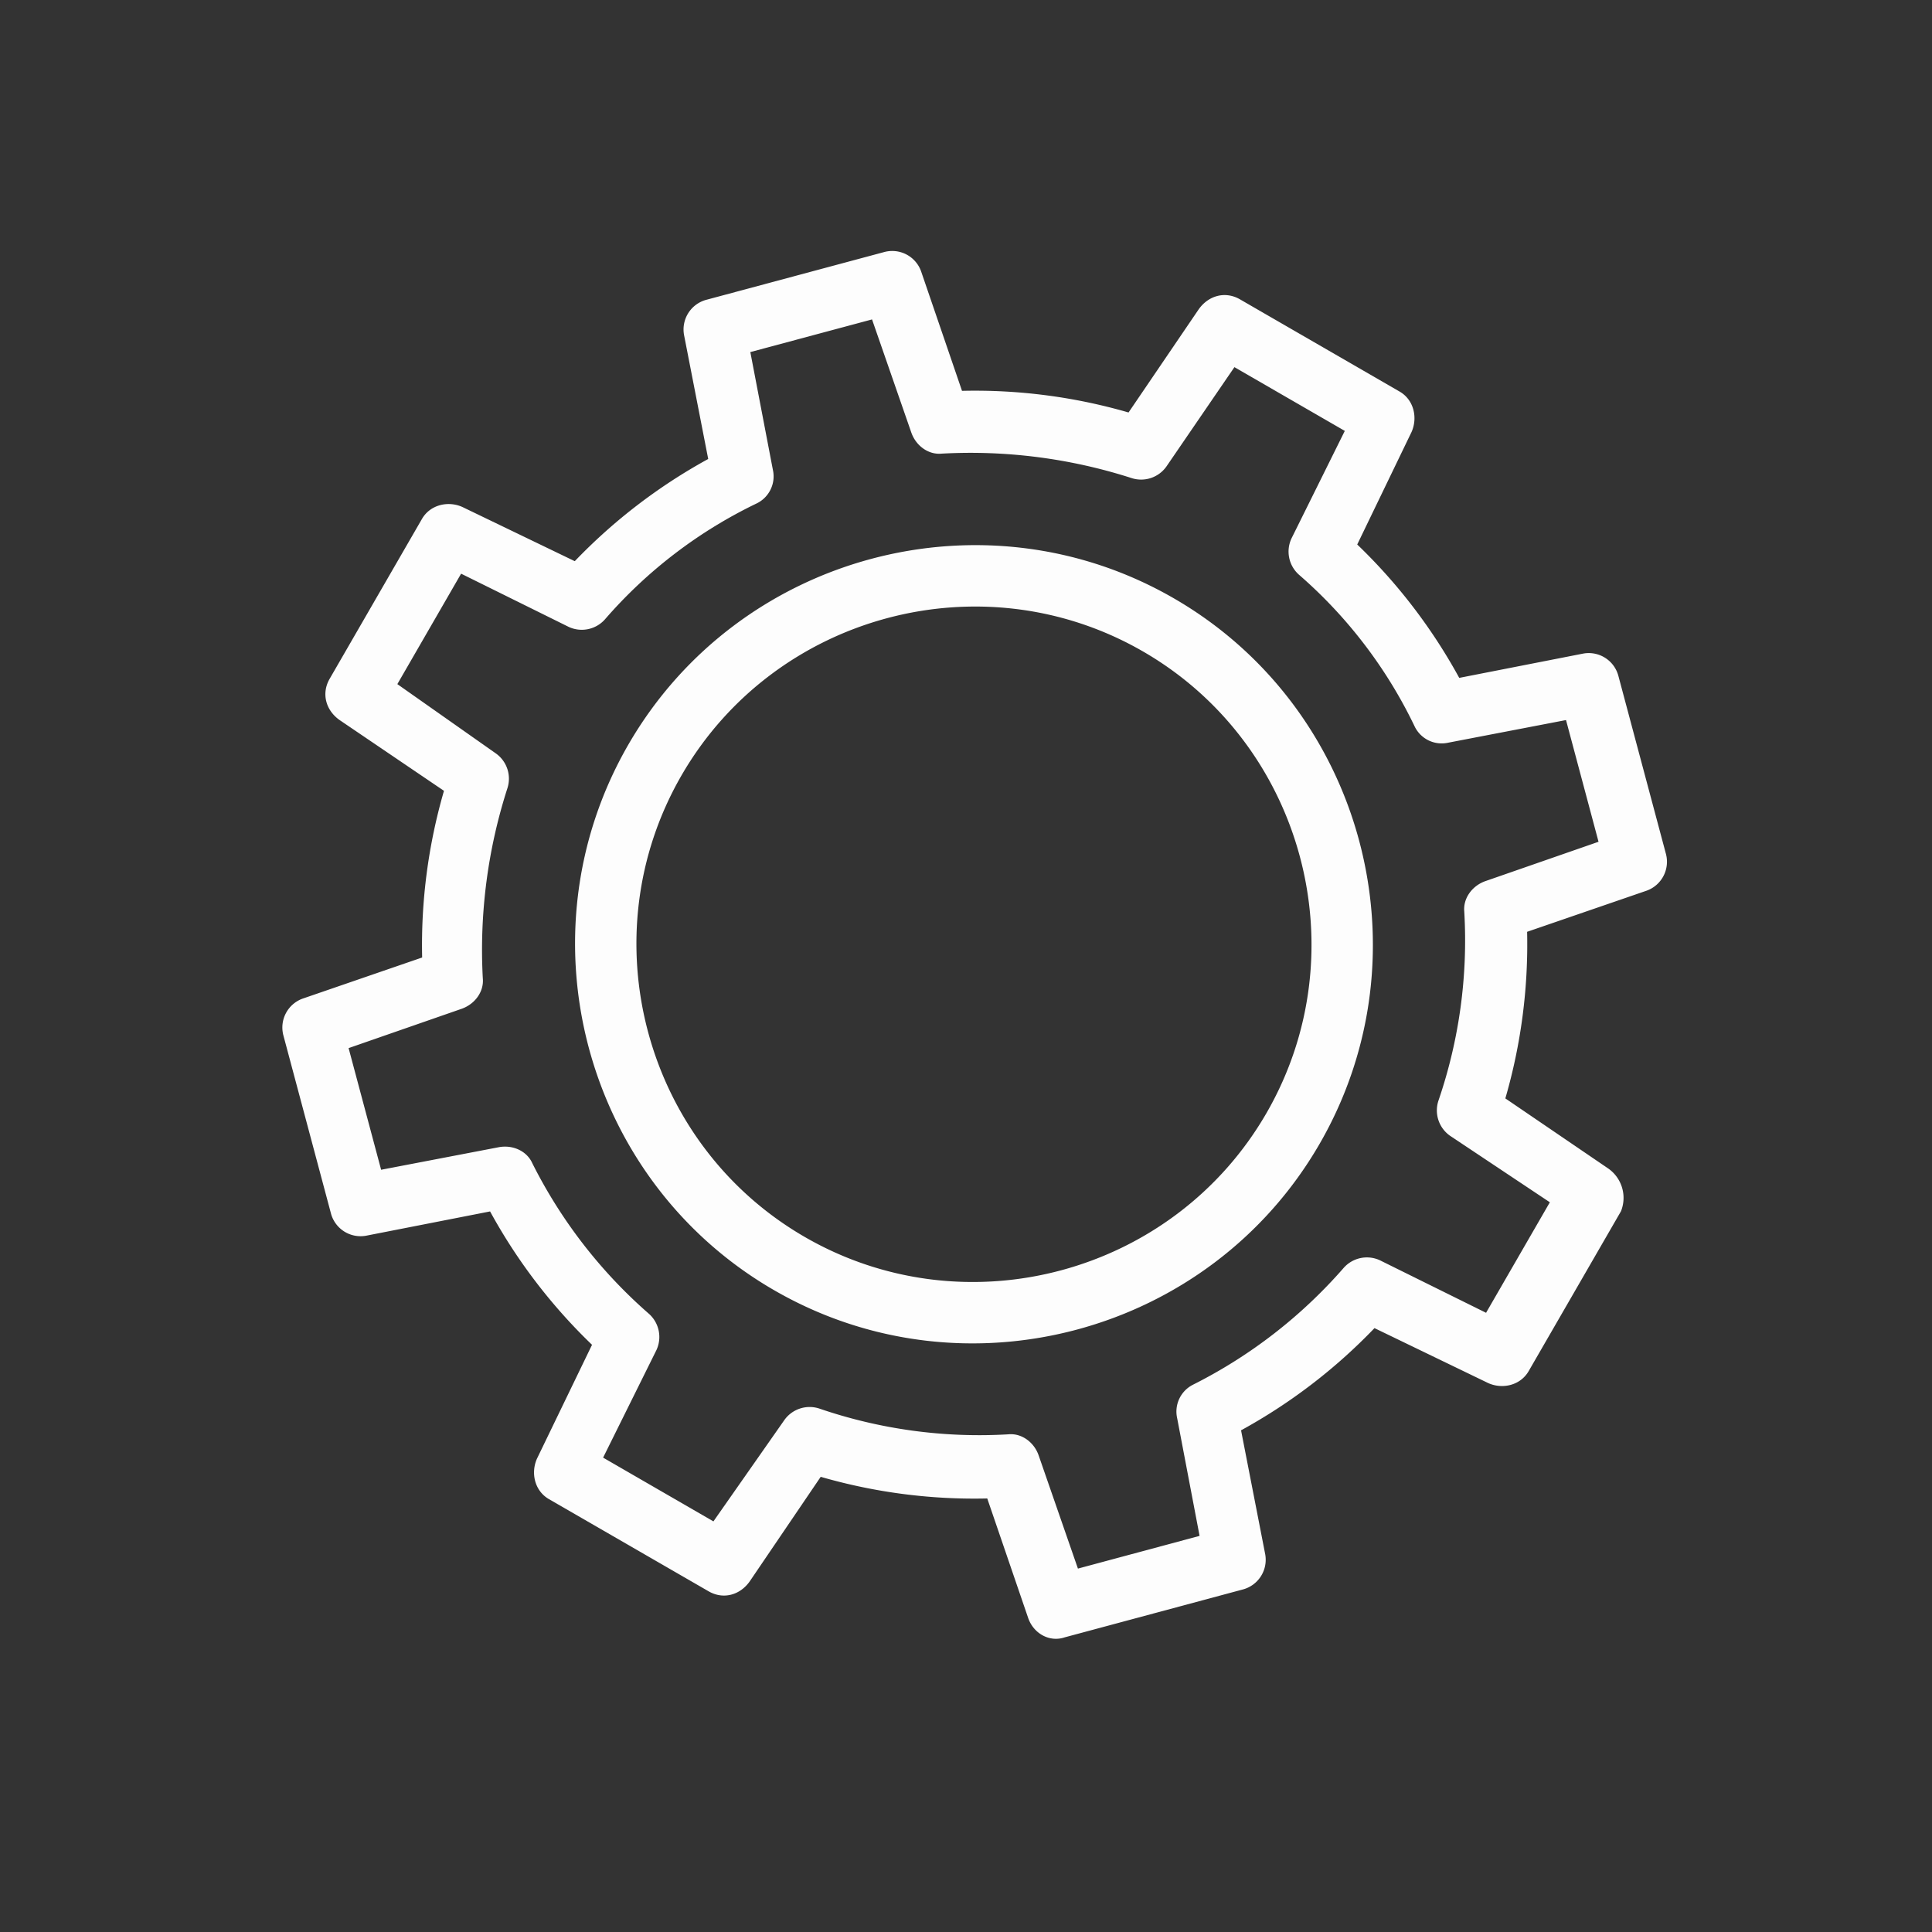 <svg width="30" height="30" fill="none" xmlns="http://www.w3.org/2000/svg"><rect width="100%" height="100%" fill="#333333" stroke="none"/><path d="M24.975 18.146l-1.6-1.09a8.59 8.59 0 0 0 .338-2.587l1.854-.638a.477.477 0 0 0 .302-.57l-.74-2.77a.476.476 0 0 0-.546-.342l-1.924.377a8.566 8.566 0 0 0-1.584-2.071l.843-1.746c.098-.218.04-.5-.187-.63l-2.477-1.431c-.227-.131-.487-.061-.64.154l-1.09 1.603a8.568 8.568 0 0 0-2.586-.336l-.635-1.855a.476.476 0 0 0-.57-.301l-2.768.743a.477.477 0 0 0-.343.547l.375 1.924a8.588 8.588 0 0 0-2.072 1.587l-1.744-.841c-.218-.099-.5-.04-.63.187l-1.432 2.48c-.131.227-.062.487.153.64l1.622 1.1a8.588 8.588 0 0 0-.339 2.588l-1.854.638a.477.477 0 0 0-.301.57l.74 2.77a.476.476 0 0 0 .545.342l1.925-.377a8.567 8.567 0 0 0 1.583 2.071l-.854 1.766c-.099.219-.041.5.186.631l2.477 1.43c.227.132.488.062.64-.154l1.102-1.623a8.57 8.57 0 0 0 2.586.336l.635 1.855c.082.24.33.383.57.301l2.768-.744a.477.477 0 0 0 .343-.546l-.375-1.924a8.59 8.59 0 0 0 2.072-1.587l1.765.853c.218.099.5.04.63-.187l1.432-2.48a.557.557 0 0 0-.195-.663zm-1.877 2.25l-1.67-.826a.481.481 0 0 0-.562.116 7.676 7.676 0 0 1-2.342 1.816.467.467 0 0 0-.245.52l.348 1.827-1.889.508-.61-1.758c-.072-.207-.267-.347-.47-.327a7.66 7.66 0 0 1-2.936-.4.481.481 0 0 0-.545.182l-1.099 1.57-1.713-.99.828-1.67a.482.482 0 0 0-.116-.563 7.657 7.657 0 0 1-1.813-2.342c-.085-.187-.303-.286-.52-.245l-1.826.35-.505-1.889 1.757-.611c.207-.074.347-.268.327-.473a8.183 8.183 0 0 1 .381-2.948.481.481 0 0 0-.18-.545L6.17 10.623l.99-1.715 1.67.826a.481.481 0 0 0 .563-.116 7.315 7.315 0 0 1 2.363-1.804.467.467 0 0 0 .245-.52l-.35-1.827 1.89-.507.61 1.757c.073.207.267.347.471.327a8.164 8.164 0 0 1 2.947.379.481.481 0 0 0 .545-.182l1.054-1.54 1.714.99-.828 1.67a.481.481 0 0 0 .116.563 7.296 7.296 0 0 1 1.8 2.363.466.466 0 0 0 .52.245l1.827-.351.505 1.89-1.757.611c-.207.073-.347.268-.328.472a7.676 7.676 0 0 1-.401 2.937.481.481 0 0 0 .18.545l1.55 1.033-.99 1.715.021.012zM18.226 9.29c-2.952-1.705-6.763-.681-8.47 2.274-1.705 2.955-.686 6.767 2.266 8.471 2.952 1.705 6.763.681 8.469-2.274 1.706-2.955.687-6.767-2.265-8.471zm-5.727 9.919c-2.498-1.442-3.36-4.668-1.917-7.168 1.444-2.5 4.669-3.367 7.167-1.925 2.497 1.442 3.36 4.668 1.916 7.169-1.444 2.5-4.668 3.366-7.166 1.924z" fill="#FDFDFD"/></svg>